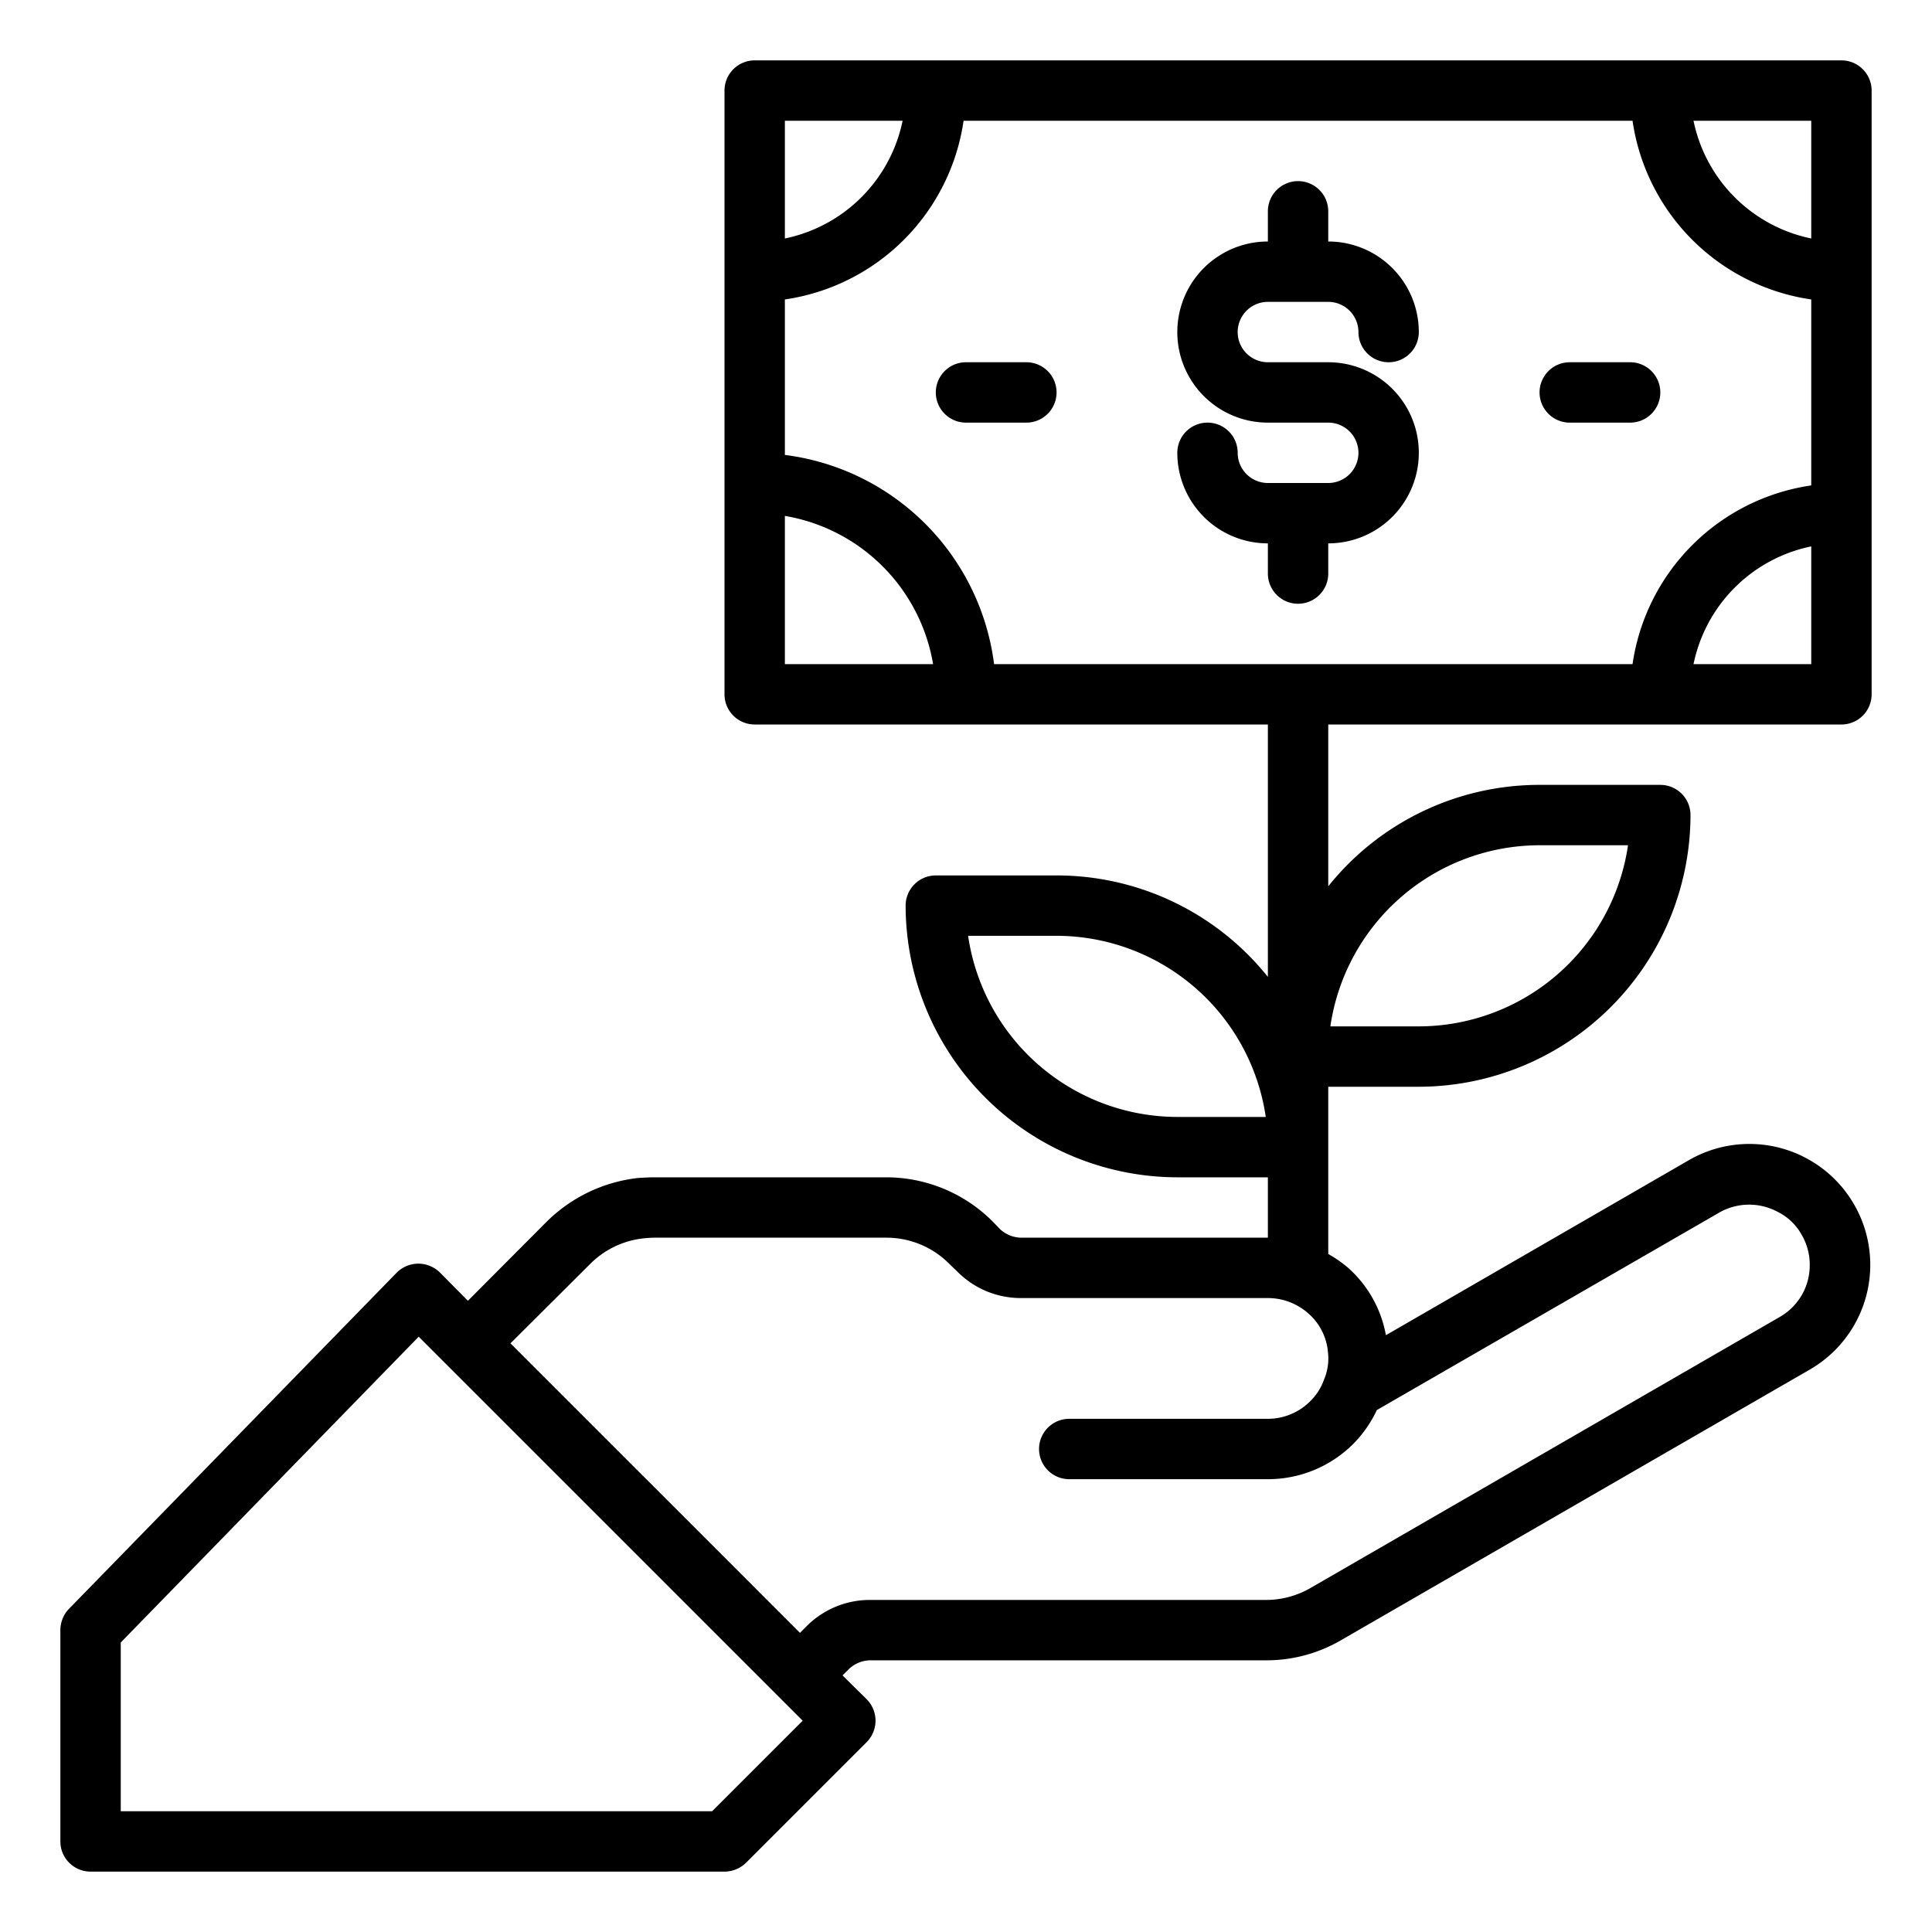 <?xml version="1.0" encoding="UTF-8"?> <svg xmlns="http://www.w3.org/2000/svg" viewBox="0 0 64 64" width="512" height="512"><g id="Growth"><path d="M42,10h2a1,1,0,0,1,1,1,1,1,0,0,0,2,0,3,3,0,0,0-3-3V7a1,1,0,0,0-2,0V8a3,3,0,0,0,0,6h2a1,1,0,0,1,0,2H42a1,1,0,0,1-1-1,1,1,0,0,0-2,0,3,3,0,0,0,3,3v1a1,1,0,0,0,2,0V18a3,3,0,0,0,0-6H42a1,1,0,0,1,0-2Z"></path><path d="M61,24a1,1,0,0,0,1-1V3a1,1,0,0,0-1-1H25a1,1,0,0,0-1,1V23a1,1,0,0,0,1,1H42v8.36A8.96,8.96,0,0,0,35,29H31a1,1,0,0,0-1,1,9.014,9.014,0,0,0,9,9h3v2H33.83a1.052,1.052,0,0,1-.71-.29l-.24-.25A4.988,4.988,0,0,0,29.35,39H21.66c-.15,0-.3.01-.5.02a5.1,5.1,0,0,0-3.04,1.44L15.5,43.09l-.93-.94a1.033,1.033,0,0,0-.71-.29h-.01a1.017,1.017,0,0,0-.71.3L2.28,53.3A1.017,1.017,0,0,0,2,54v7a1,1,0,0,0,1,1H24a1.033,1.033,0,0,0,.71-.29l4-4a1.008,1.008,0,0,0,0-1.42l-.8-.79.21-.21a1.052,1.052,0,0,1,.71-.29h13.1a4.9,4.9,0,0,0,2.5-.67l15.52-8.96a4.005,4.005,0,0,0-4-6.94l-10.04,5.8A3.916,3.916,0,0,0,44.66,42a4.122,4.122,0,0,0-.66-.46V36h3a9.014,9.014,0,0,0,9-9,1,1,0,0,0-1-1H51a8.96,8.96,0,0,0-7,3.36V24ZM39,37a7.013,7.013,0,0,1-6.93-6H35a7.013,7.013,0,0,1,6.93,6Zm12-9h2.93A7.013,7.013,0,0,1,47,34H44.07A7.013,7.013,0,0,1,51,28Zm9-6H56.1A5.01,5.01,0,0,1,60,18.1ZM60,4V7.9A5.01,5.01,0,0,1,56.1,4ZM26,4h3.9A5.01,5.01,0,0,1,26,7.9Zm0,18V17.09A5.992,5.992,0,0,1,30.91,22ZM23.59,60H4V54.41l9.87-10.13L26.59,57ZM44.83,47.83a4.053,4.053,0,0,0,.78-1.12l11.34-6.54a1.991,1.991,0,0,1,1.91-.04,1.85,1.85,0,0,1,.82.77,1.949,1.949,0,0,1,.27,1,1.97,1.97,0,0,1-1,1.73L43.42,52.6a2.942,2.942,0,0,1-1.49.4H28.83a2.956,2.956,0,0,0-2.12.88l-.21.21L16.91,44.5l2.63-2.62a2.936,2.936,0,0,1,1.8-.86c.12-.01.22-.02.32-.02h7.69a2.933,2.933,0,0,1,2.11.88l.25.24a2.956,2.956,0,0,0,2.12.88h8.16a2.02,2.02,0,0,1,1.34.5,1.913,1.913,0,0,1,.66,1.29,1.777,1.777,0,0,1-.13.91,1.862,1.862,0,0,1-.45.71A1.983,1.983,0,0,1,42,47H35.42a1,1,0,0,0,0,2H42A4,4,0,0,0,44.83,47.83ZM32.93,22A8,8,0,0,0,26,15.07V9.92A7,7,0,0,0,31.92,4H54.08A7,7,0,0,0,60,9.92v6.16A7,7,0,0,0,54.08,22Z"></path><path d="M54,12H52a1,1,0,0,0,0,2h2a1,1,0,0,0,0-2Z"></path><path d="M34,12H32a1,1,0,0,0,0,2h2a1,1,0,0,0,0-2Z"></path></g></svg> 